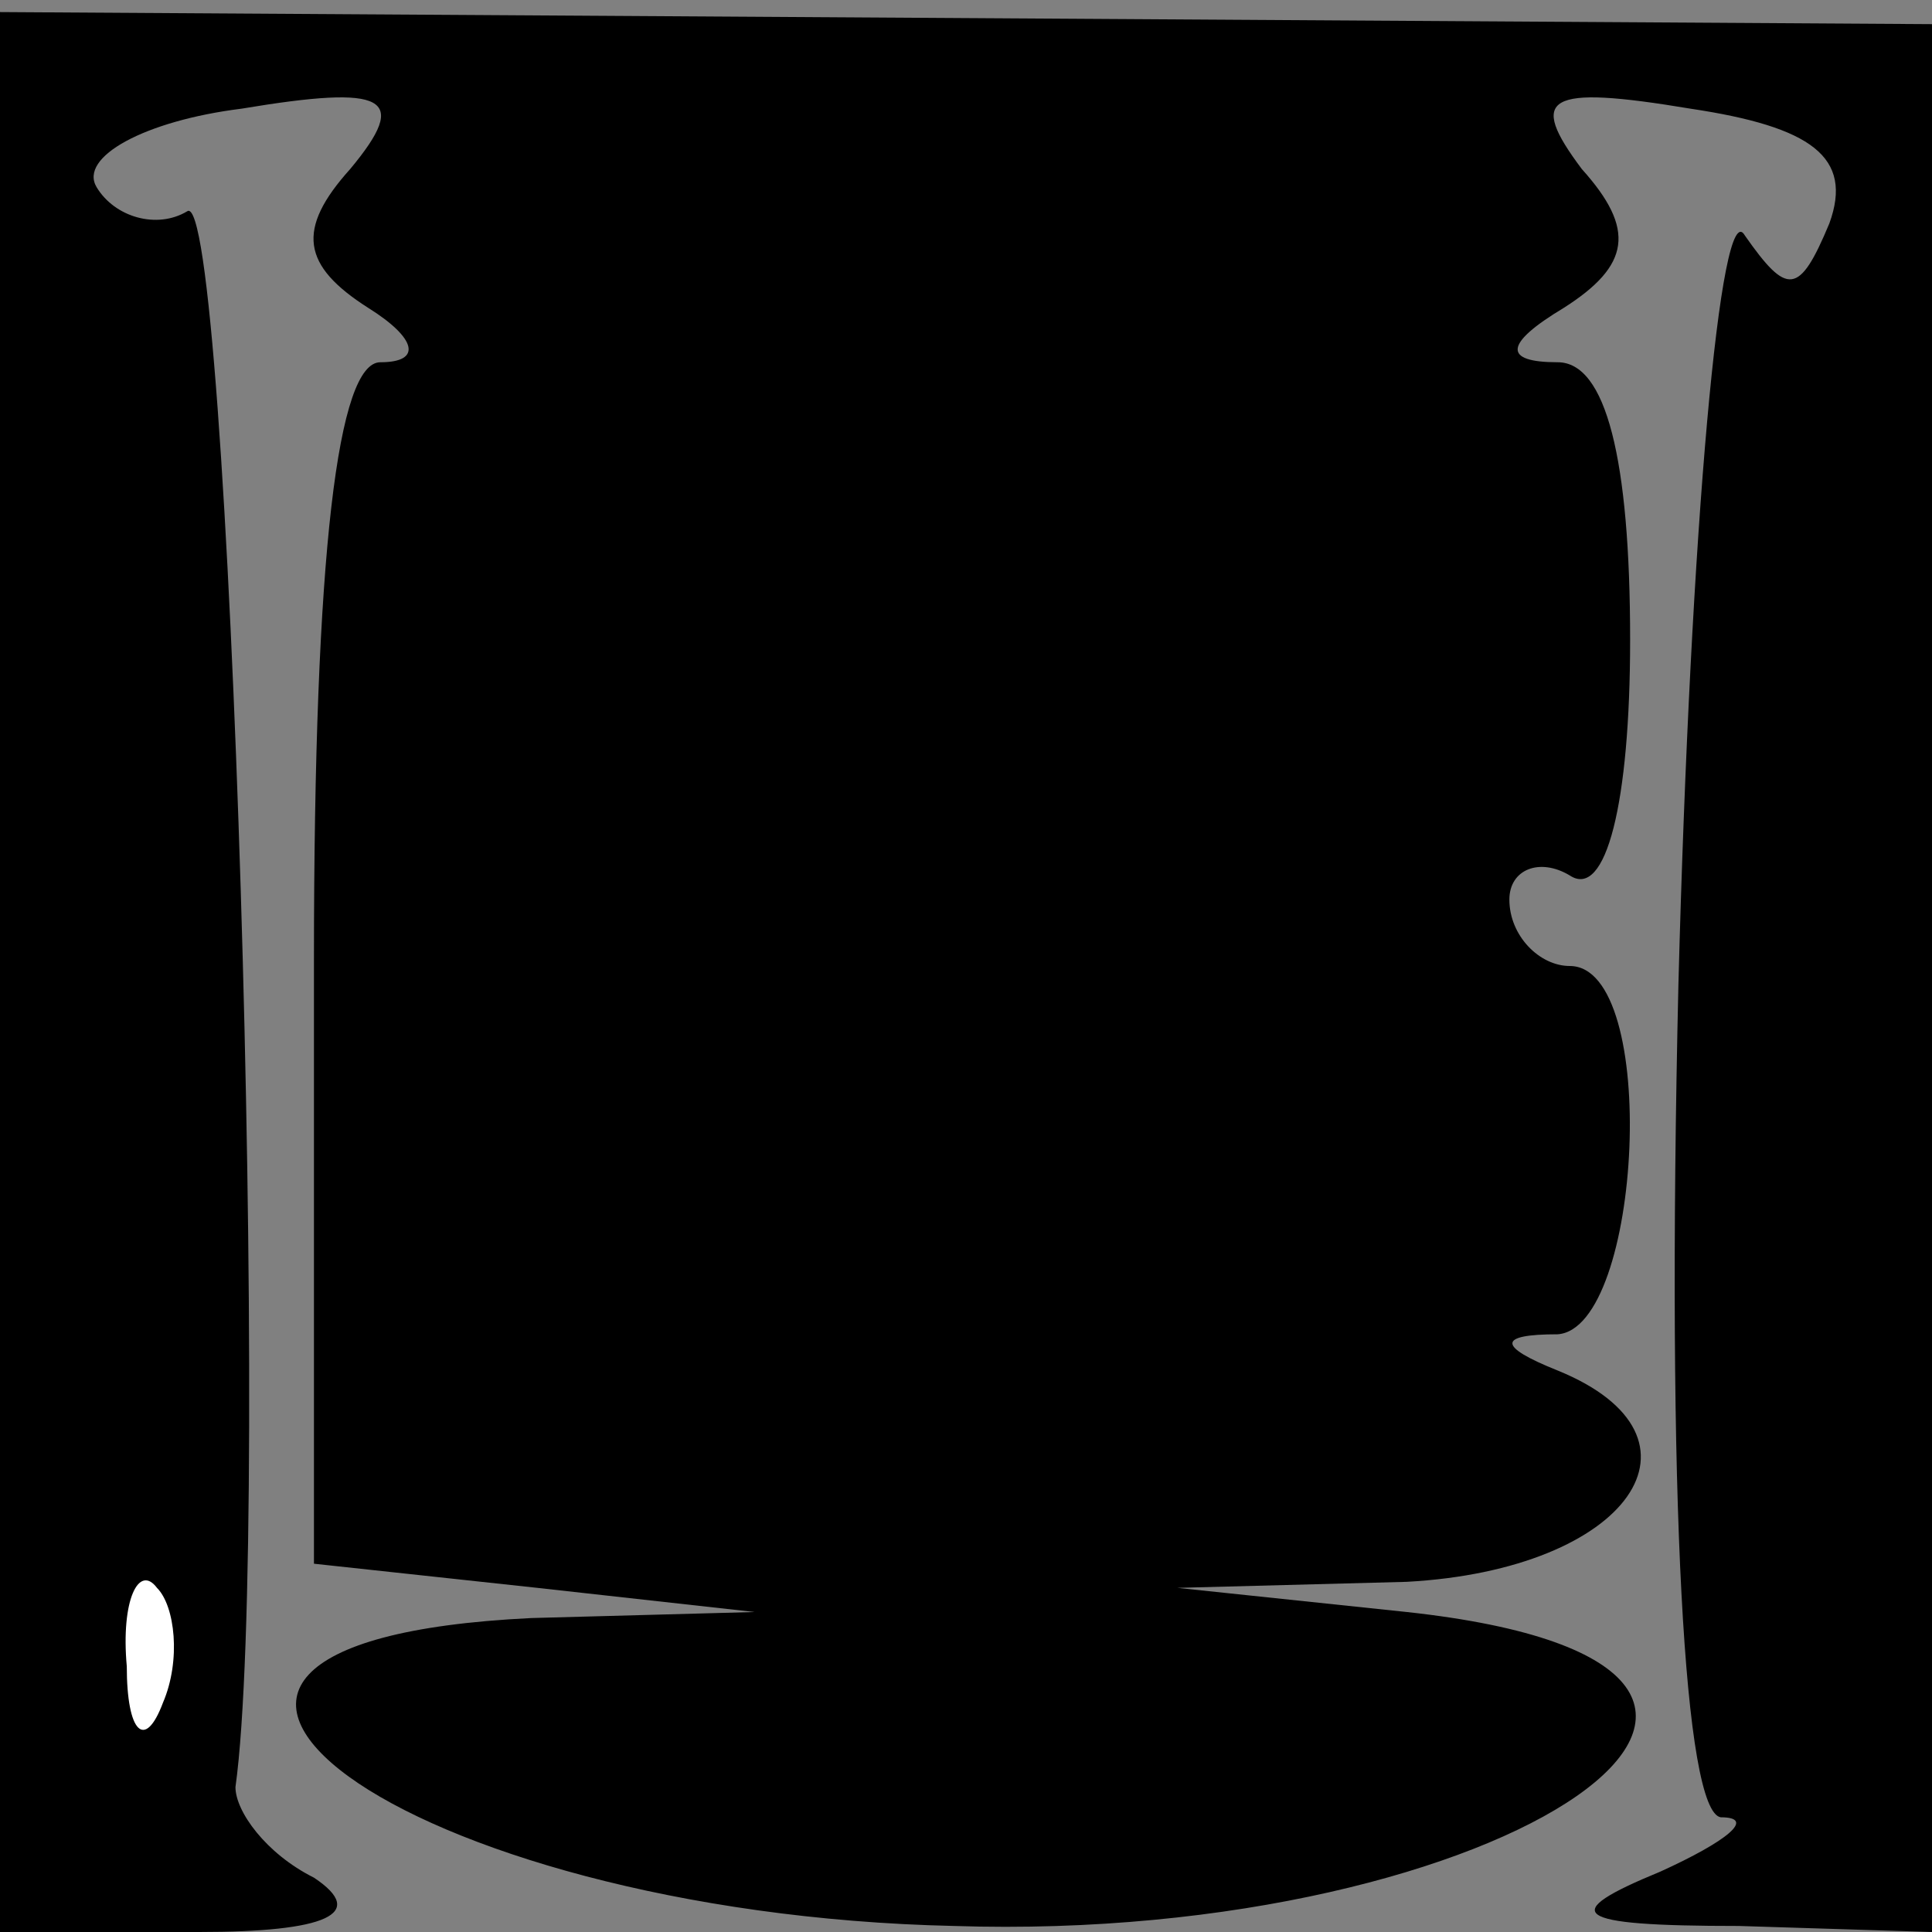 <?xml version="1.0" standalone="no"?>
<!DOCTYPE svg PUBLIC "-//W3C//DTD SVG 20010904//EN"
 "http://www.w3.org/TR/2001/REC-SVG-20010904/DTD/svg10.dtd">
<svg version="1.0" xmlns="http://www.w3.org/2000/svg"
 width="32pt" height="32pt" viewBox="0 0 32 32"
 preserveAspectRatio="xMidYMid meet">
<rect x="0" y="0" width="32" height="32" fill="#808080" stroke="none"/>
<g transform="translate(0,32) scale(0.1,-0.1)"
fill="#000000" stroke="none">
<path fill="#000000" stroke="none" d="M0 159 l0 -159 33 0 c21 0 28 3 19 9
-8 4 -13 11 -13 15 6 43 -1 266 -8 261 -5 -3 -12 -1 -15 4 -3 5 8 11 24 13 24
4 28 2 18 -10 -9 -10 -8 -16 3 -23 8 -5 9 -9 2 -9 -7 0 -11 -31 -11 -99 l0
-100 37 -4 36 -4 -37 -1 c-83 -4 -21 -49 70 -51 92 -3 158 43 75 52 l-38 4 38
1 c37 2 52 24 25 35 -10 4 -10 6 0 6 14 1 17 61 2 61 -5 0 -10 5 -10 11 0 5 5
7 10 4 6 -4 10 12 10 39 0 30 -4 46 -12 46 -9 0 -9 3 1 9 11 7 12 13 3 23 -9
12 -6 14 18 10 20 -3 27 -8 23 -19 -5 -12 -7 -12 -14 -2 -4 7 -9 -48 -11 -124
-2 -86 1 -137 7 -138 6 0 1 -4 -10 -9 -17 -7 -15 -9 13 -9 l32 -1 0 158 0 158
-160 1 -160 1 0 -159z"/>
<path fill="#ffffff" stroke="none" d="M27 38 c-3 -8 -6 -5 -6 6 -1 11 2 17 5
13 3 -3 4 -12 1 -19z"/>
</g>
</svg>
